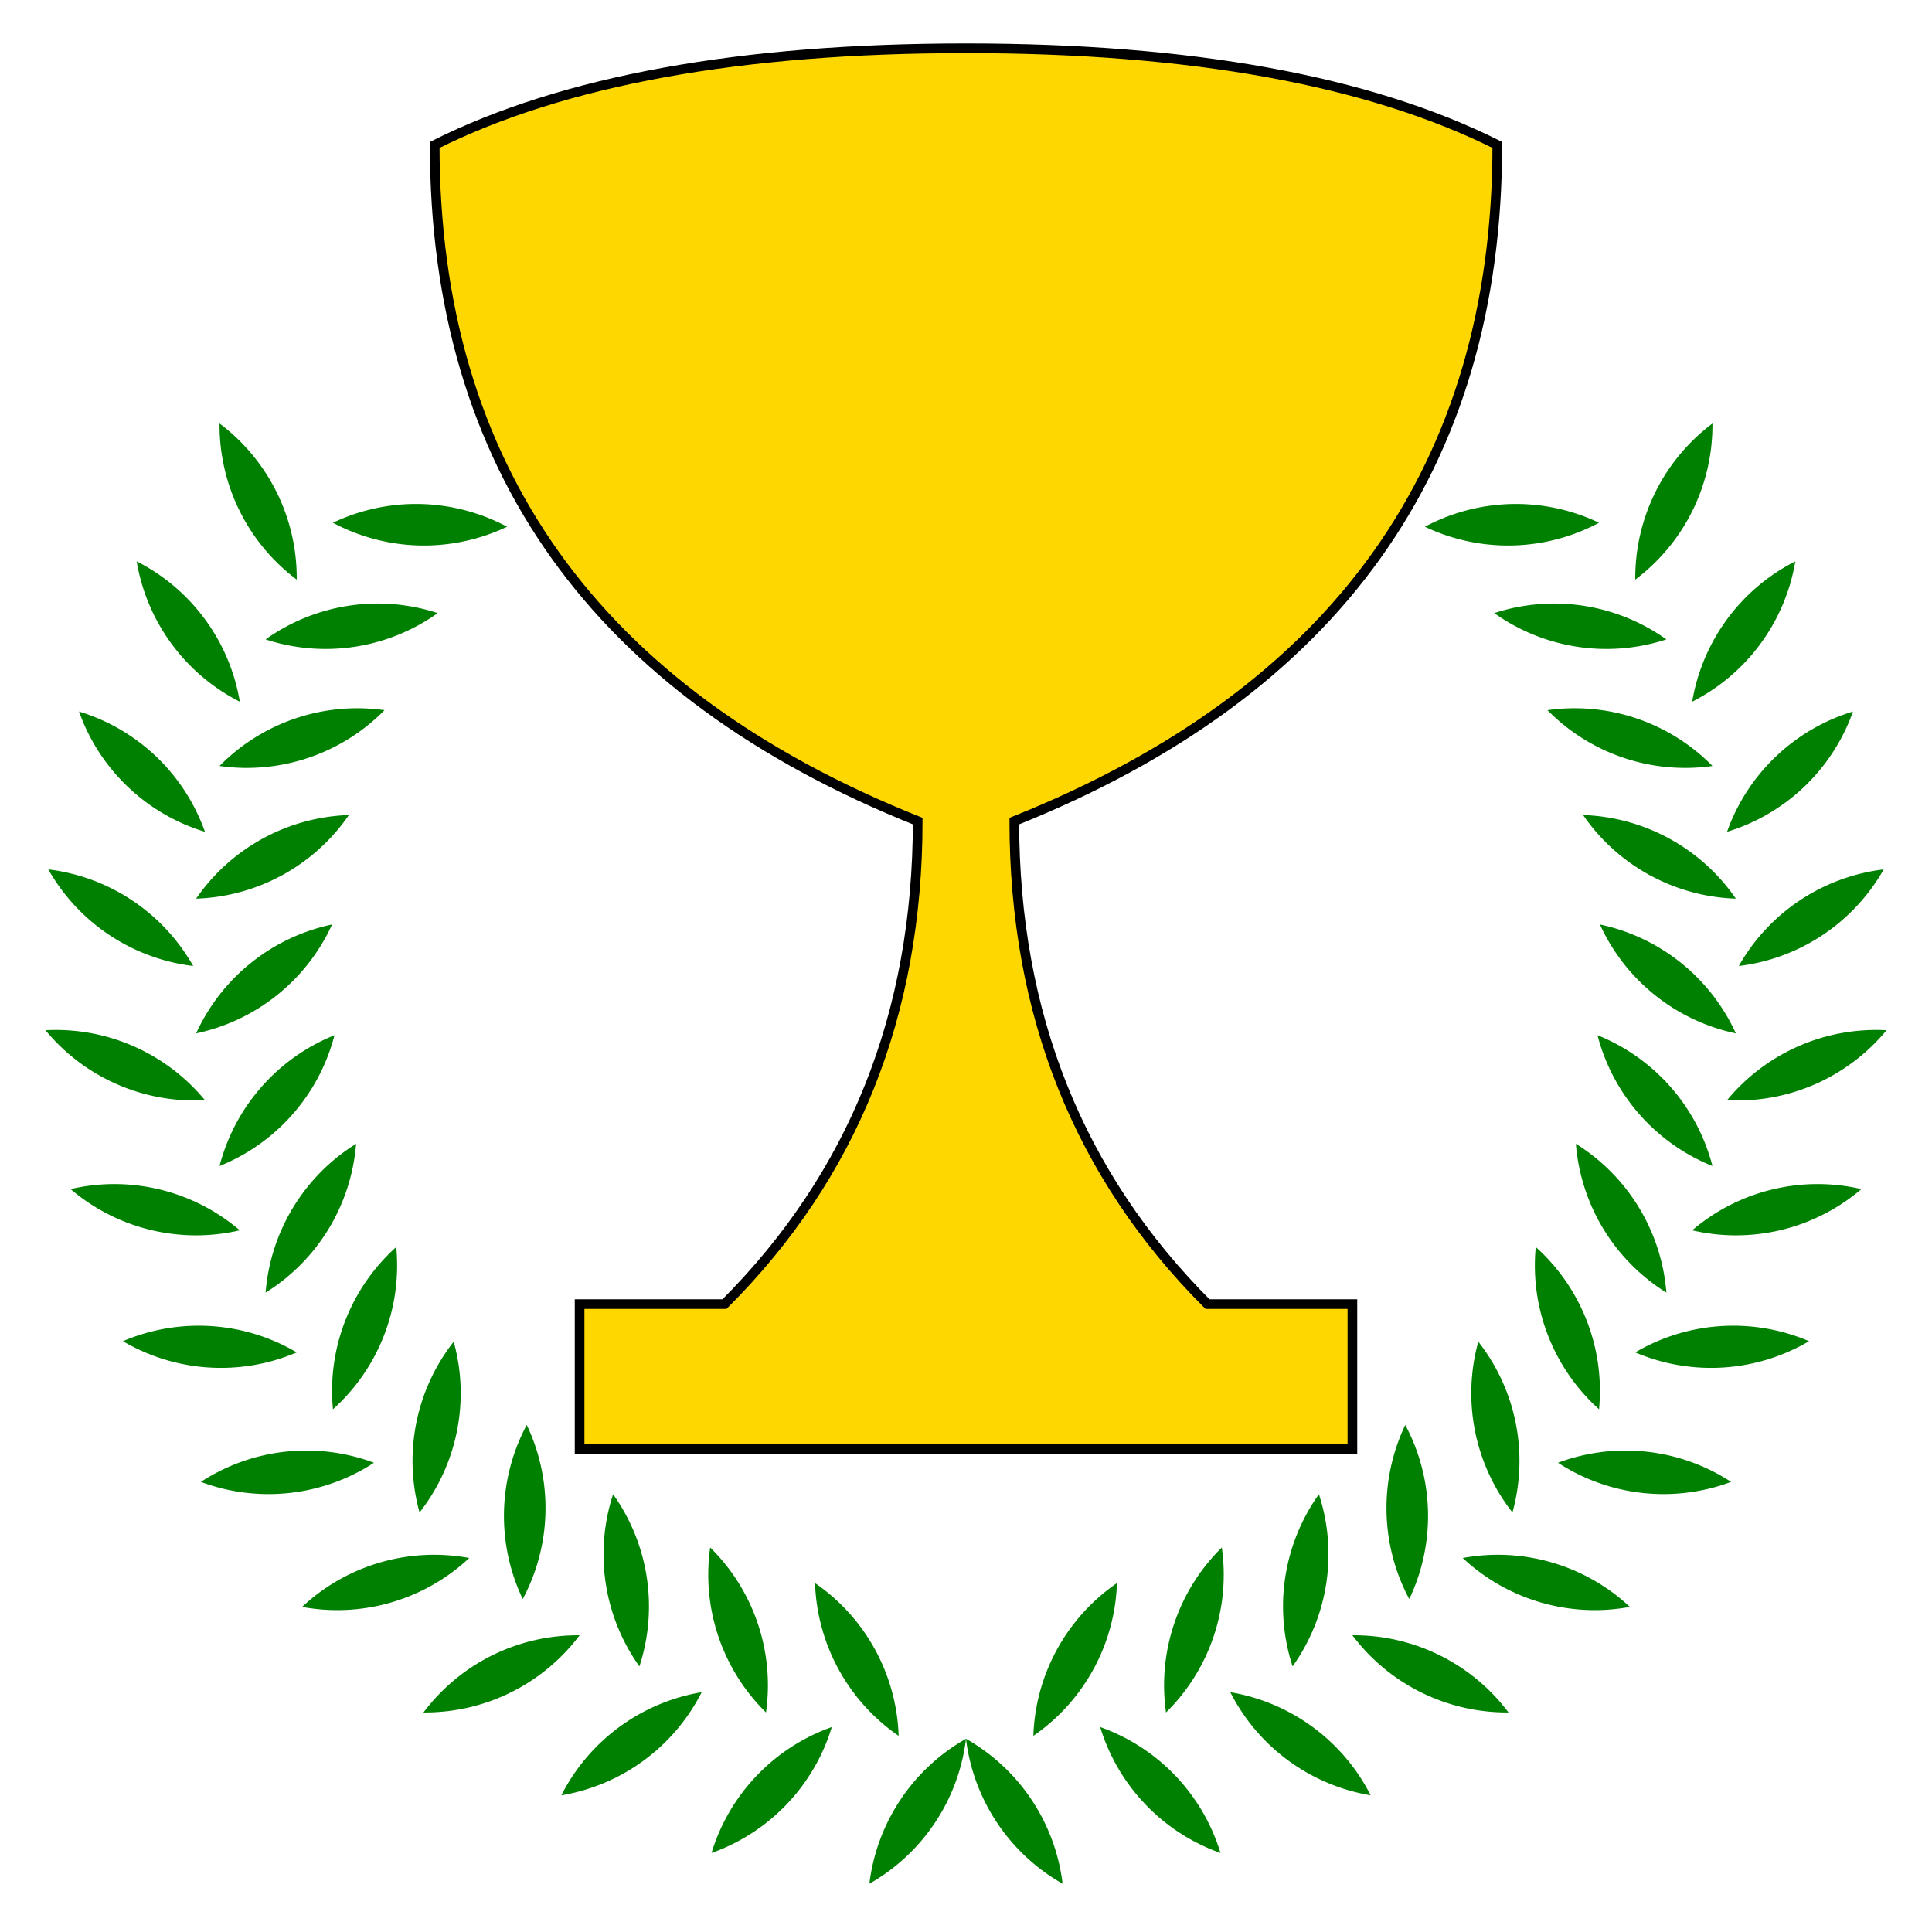 <svg xmlns="http://www.w3.org/2000/svg" xmlns:xlink="http://www.w3.org/1999/xlink" viewBox="0 0 200 200">

    <defs>
        <g id="leaf1">
            <path d="M -80 0 a 20 20 0 0 0 -15 -10 a 20 20 0 0 0 15 10 z" fill="green"/>
        </g>
        <g id="leaf2">
            <path d="M -80 0 a 20 20 0 0 0 15 -10 a 20 20 0 0 0 -15 10 z" fill="green"/>
        </g>

        <g id="left">
            <use xlink:href="#leaf1" x="100" y="100" transform="rotate(-90 100 100)"/>
            <use xlink:href="#leaf2" x="100" y="100" transform="rotate(-85 100 100)"/>
            <use xlink:href="#leaf1" x="100" y="100" transform="rotate(-80 100 100)"/>
            <use xlink:href="#leaf2" x="100" y="100" transform="rotate(-75 100 100)"/>
            <use xlink:href="#leaf1" x="100" y="100" transform="rotate(-70 100 100)"/>
            <use xlink:href="#leaf2" x="100" y="100" transform="rotate(-65 100 100)"/>
            <use xlink:href="#leaf1" x="100" y="100" transform="rotate(-60 100 100)"/>
            <use xlink:href="#leaf2" x="100" y="100" transform="rotate(-55 100 100)"/>
            <use xlink:href="#leaf1" x="100" y="100" transform="rotate(-50 100 100)"/>
            <use xlink:href="#leaf2" x="100" y="100" transform="rotate(-45 100 100)"/>
            <use xlink:href="#leaf1" x="100" y="100" transform="rotate(-40 100 100)"/>
            <use xlink:href="#leaf2" x="100" y="100" transform="rotate(-35 100 100)"/>
            <use xlink:href="#leaf1" x="100" y="100" transform="rotate(-30 100 100)"/>
            <use xlink:href="#leaf2" x="100" y="100" transform="rotate(-25 100 100)"/>
            <use xlink:href="#leaf1" x="100" y="100" transform="rotate(-20 100 100)"/>
            <use xlink:href="#leaf2" x="100" y="100" transform="rotate(-15 100 100)"/>
            <use xlink:href="#leaf1" x="100" y="100" transform="rotate(-10 100 100)"/>
            <use xlink:href="#leaf2" x="100" y="100" transform="rotate(-5 100 100)"/>
            <use xlink:href="#leaf1" x="100" y="100" transform="rotate(0 100 100)"/>
            <use xlink:href="#leaf2" x="100" y="100" transform="rotate(5 100 100)"/>
            <use xlink:href="#leaf1" x="100" y="100" transform="rotate(10 100 100)"/>
            <use xlink:href="#leaf2" x="100" y="100" transform="rotate(15 100 100)"/>
            <use xlink:href="#leaf1" x="100" y="100" transform="rotate(20 100 100)"/>
            <use xlink:href="#leaf2" x="100" y="100" transform="rotate(25 100 100)"/>
            <use xlink:href="#leaf1" x="100" y="100" transform="rotate(30 100 100)"/>
            <use xlink:href="#leaf2" x="100" y="100" transform="rotate(35 100 100)"/>
        </g>
    </defs>
    
    <use xlink:href="#left" />
    <use xlink:href="#left" transform="scale(-1 1)" x="-200" />

    <path d="M 100 150 h 40 v -15 h -15 q -20 -20 -20 -50 q 50 -20 50 -70 q -20 -10 -55 -10 M 100 150 h -40 v -15 h 15 q 20 -20 20 -50 q -50 -20 -50 -70 q 20 -10 55 -10" stroke="black" fill="gold" />
</svg>